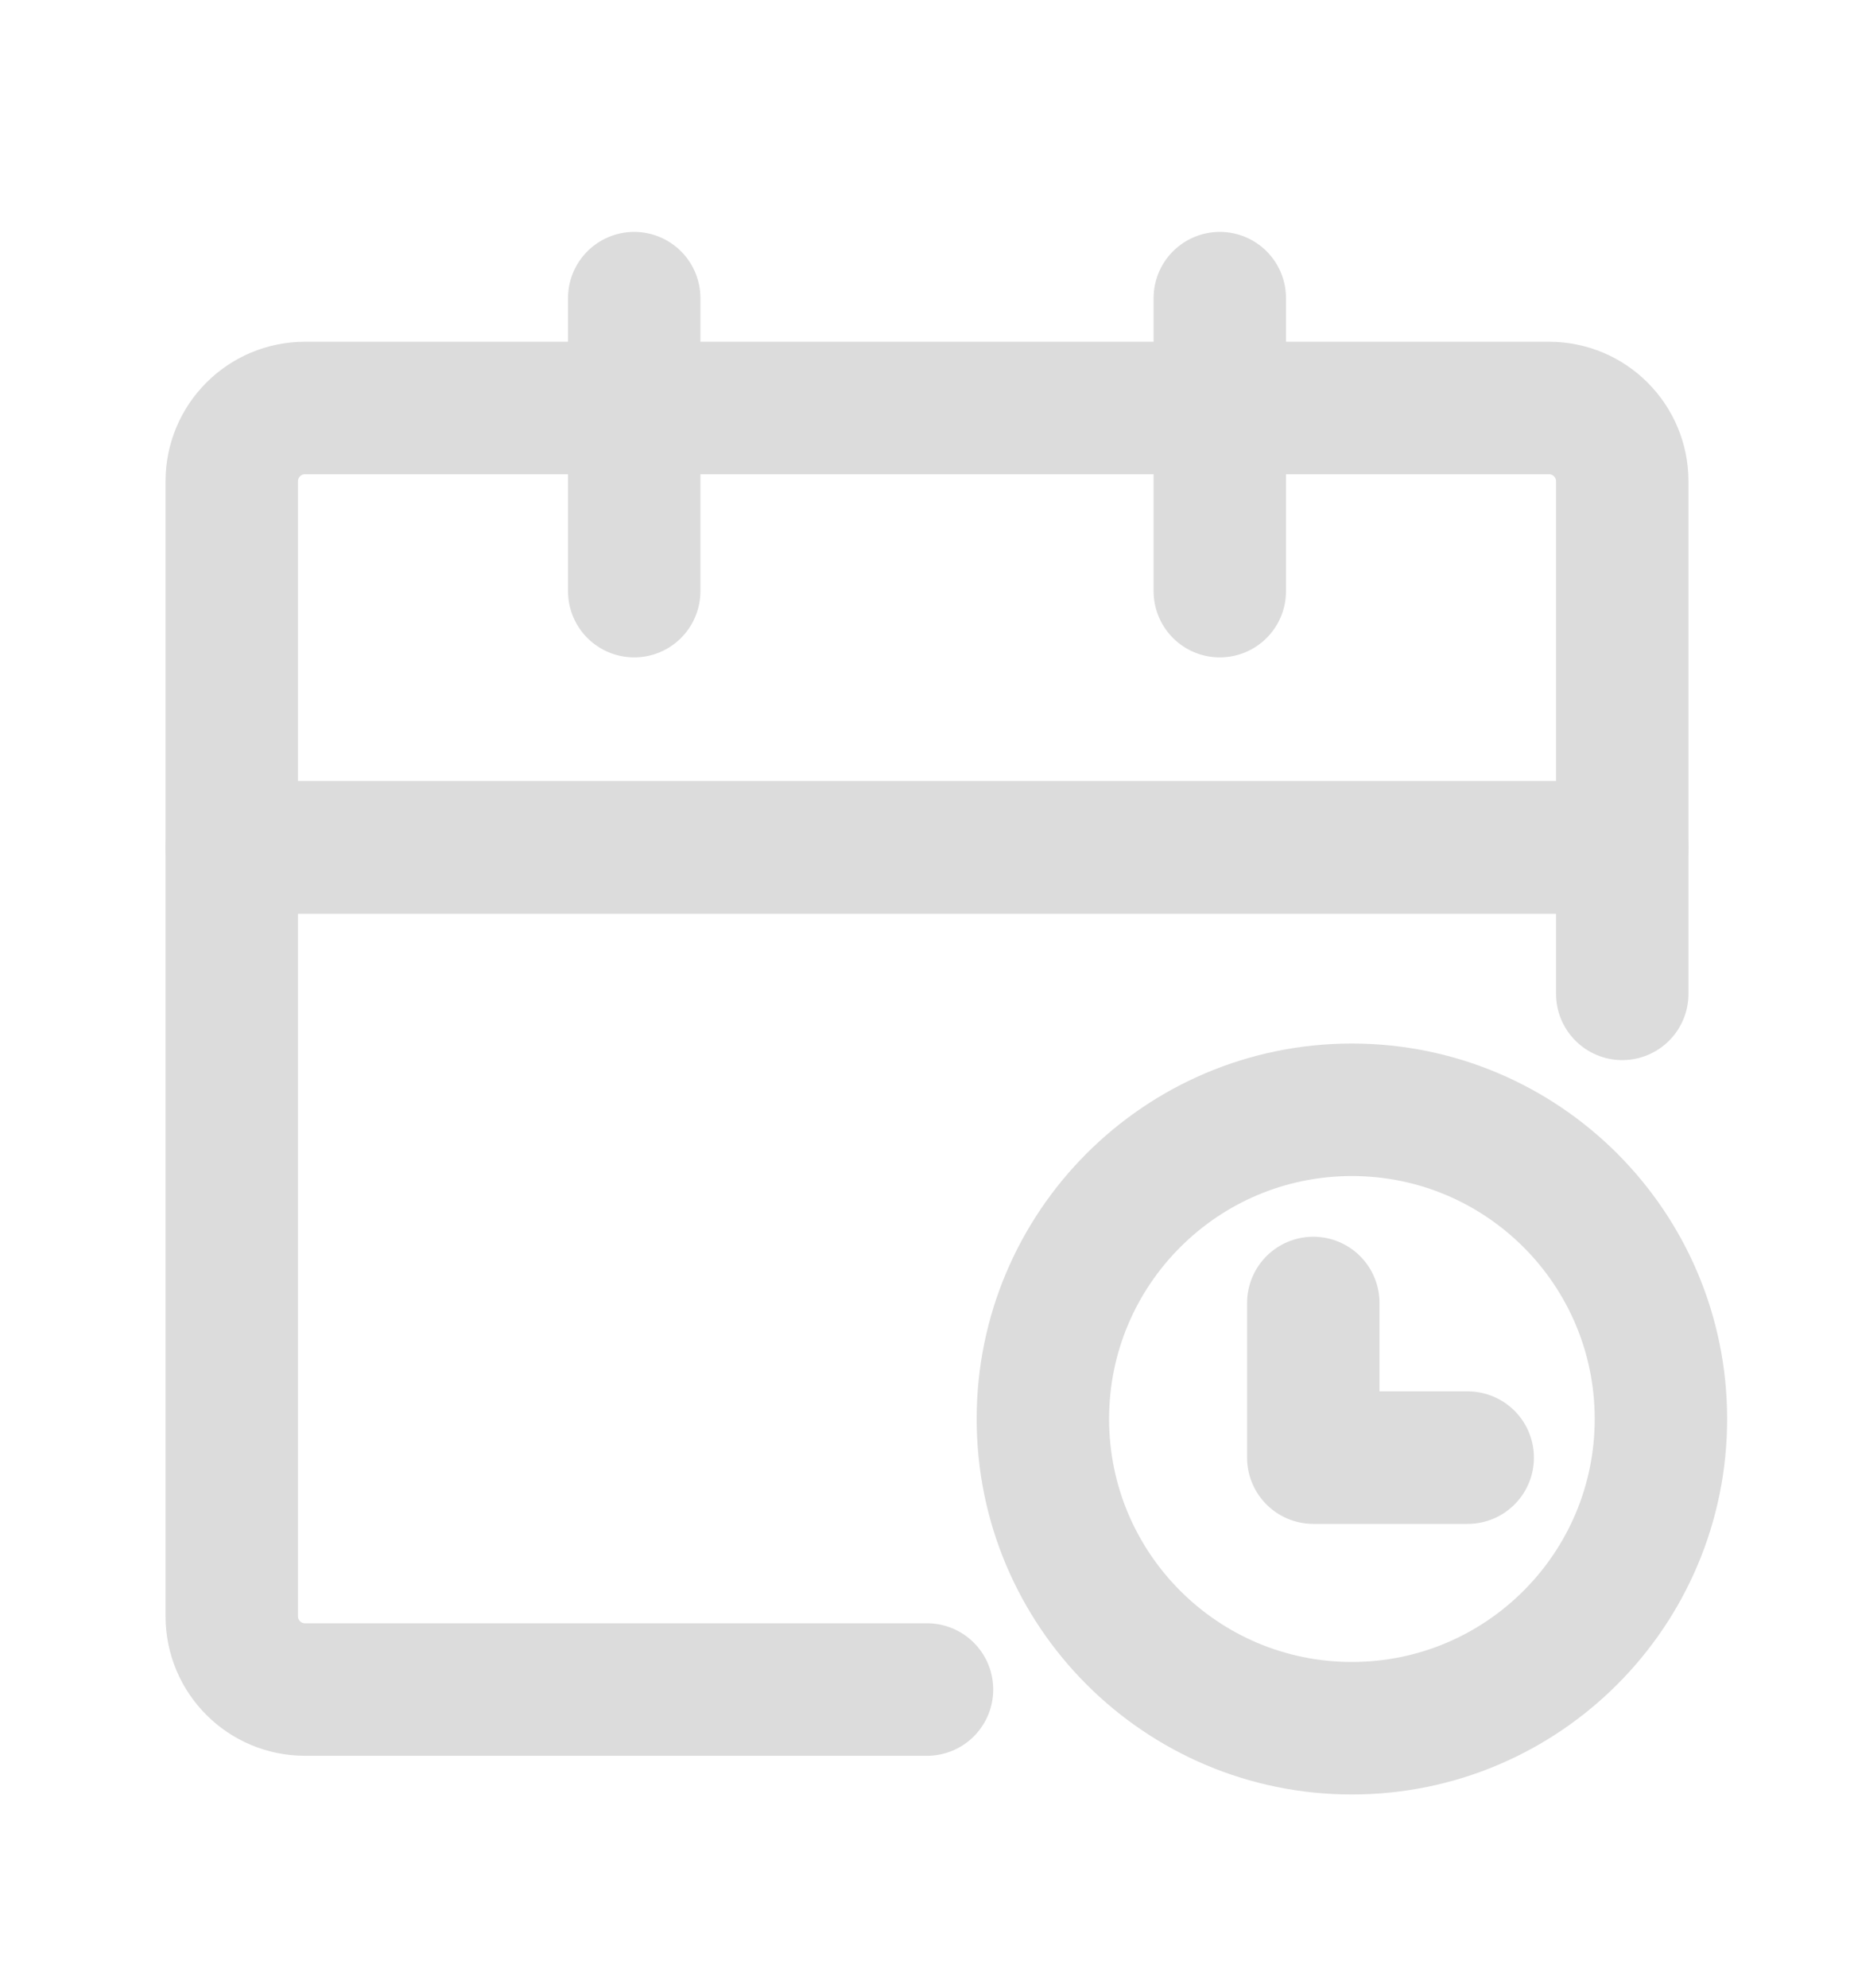 <svg xmlns="http://www.w3.org/2000/svg" fill="none" viewBox="0 0 14 15" class="design-iconfont">
  <g clip-path="url(#g4n6vx0w4__clip0_472_3391)" stroke="#DCDCDC">
    <path d="M10.208 13.042C11.497 13.042 12.542 11.997 12.542 10.708C12.542 9.42 11.497 8.375 10.208 8.375C8.92 8.375 7.875 9.42 7.875 10.708C7.875 11.997 8.92 13.042 10.208 13.042Z"/>
    <path d="M9.917 9.833V11H11.083" stroke-linecap="round" stroke-linejoin="round"/>
    <path d="M7 12.75H2.303C1.997 12.75 1.75 12.502 1.75 12.197V6.395H12.25V7.5" stroke-linecap="round" stroke-linejoin="round"/>
    <path d="M1.75 3.632C1.75 3.327 1.997 3.079 2.303 3.079H11.697C12.003 3.079 12.25 3.327 12.25 3.632V6.395H1.75V3.632Z" stroke-linejoin="round"/>
    <path d="M4.789 2.25V4.461" stroke-linecap="round" stroke-linejoin="round"/>
    <path d="M9.211 2.25V4.461" stroke-linecap="round" stroke-linejoin="round"/>
  </g>
  <defs>
    <clipPath id="g4n6vx0w4__clip0_472_3391">
      <path fill="#fff" transform="translate(0 .5)" d="M0 0H14V14H0z"/>
    </clipPath>
  </defs>
</svg>
